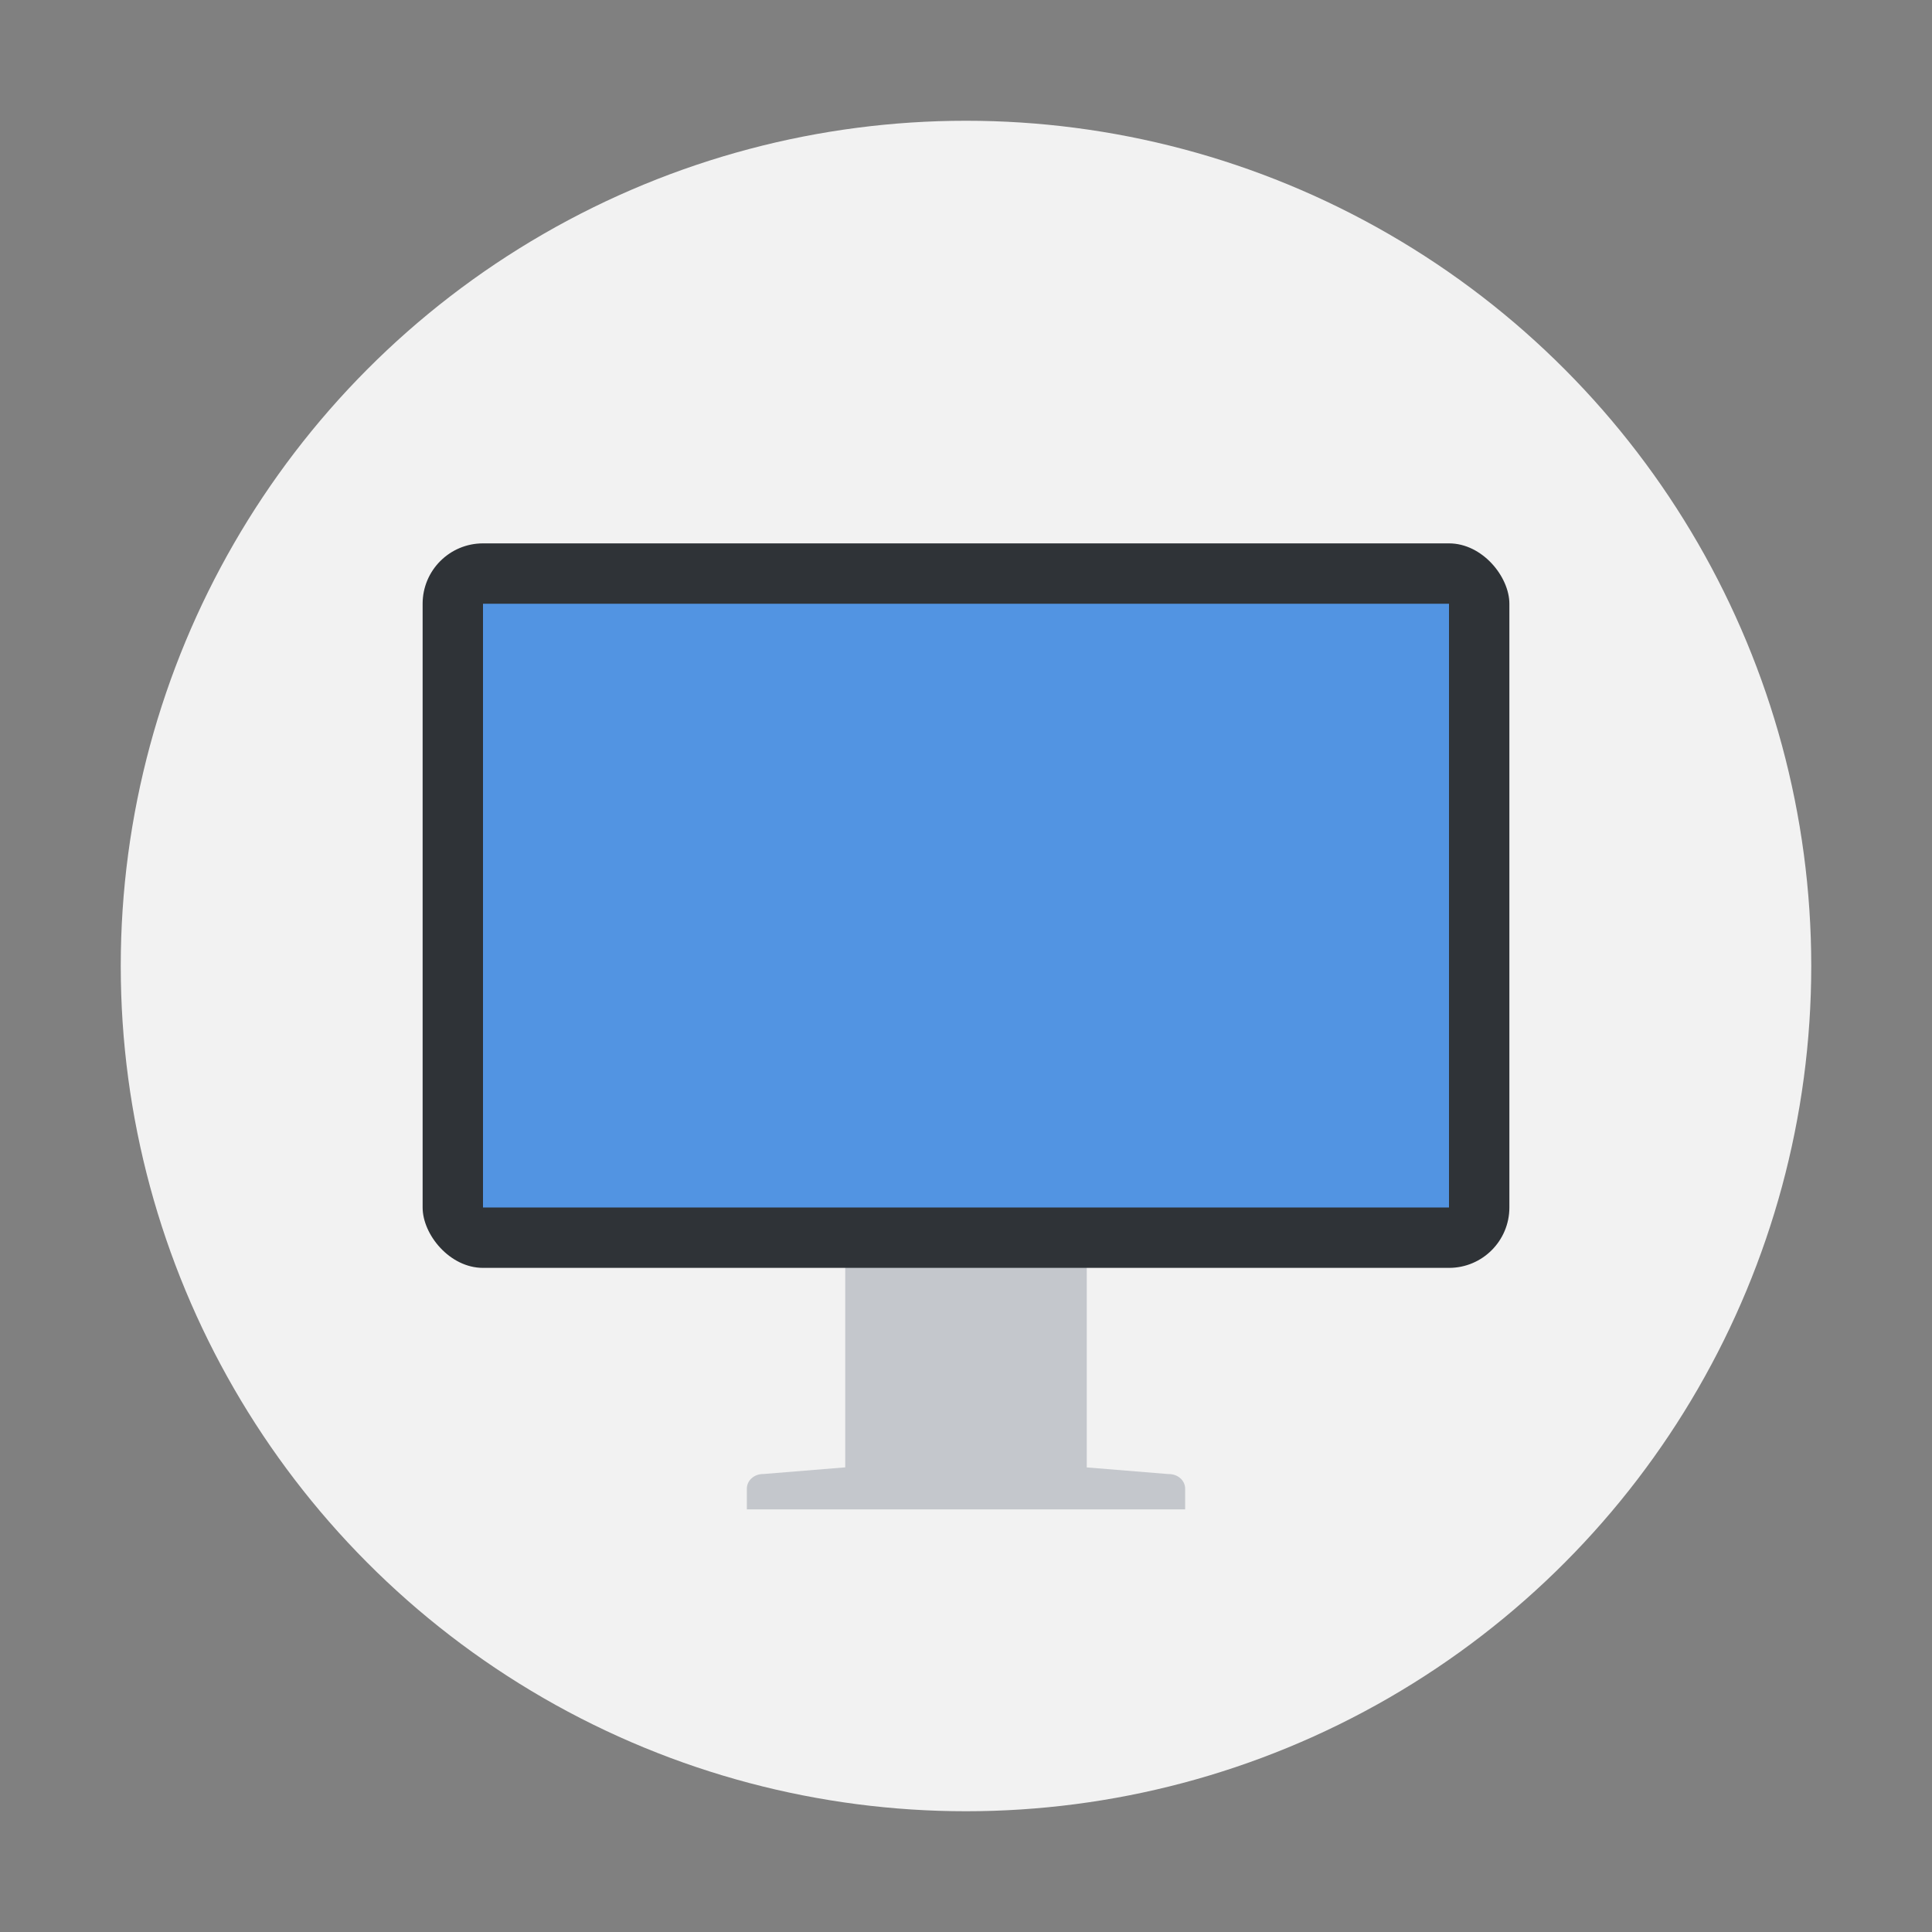 <svg width="32" height="32" xmlns="http://www.w3.org/2000/svg">
 <rect width="100%" height="100%" fill="#808080" stroke="none"/>
 <defs>
  <style id="current-color-scheme" type="text/css">.ColorScheme-Text {
        color:#333333;
      }
      .ColorScheme-Highlight {
        color:#5294e2;
      }</style>
 </defs>
<circle cx="16" cy="16" r="14" fill="#f2f2f2" style="paint-order:stroke fill markers"/><path d="M14 20.812v3.492l-1.35.11h-.007c-.158 0-.273.111-.273.245V25h7.26v-.341c0-.134-.115-.244-.272-.244h-.008l-1.35-.11v-3.493z" fill="#c4c7cc"/><rect x="7" y="9" width="18" height="12" rx="1" ry="1" fill="#2f3337"/><path d="M8 10h16v10H8z" class="ColorScheme-Highlight" fill="currentColor"/></svg>
